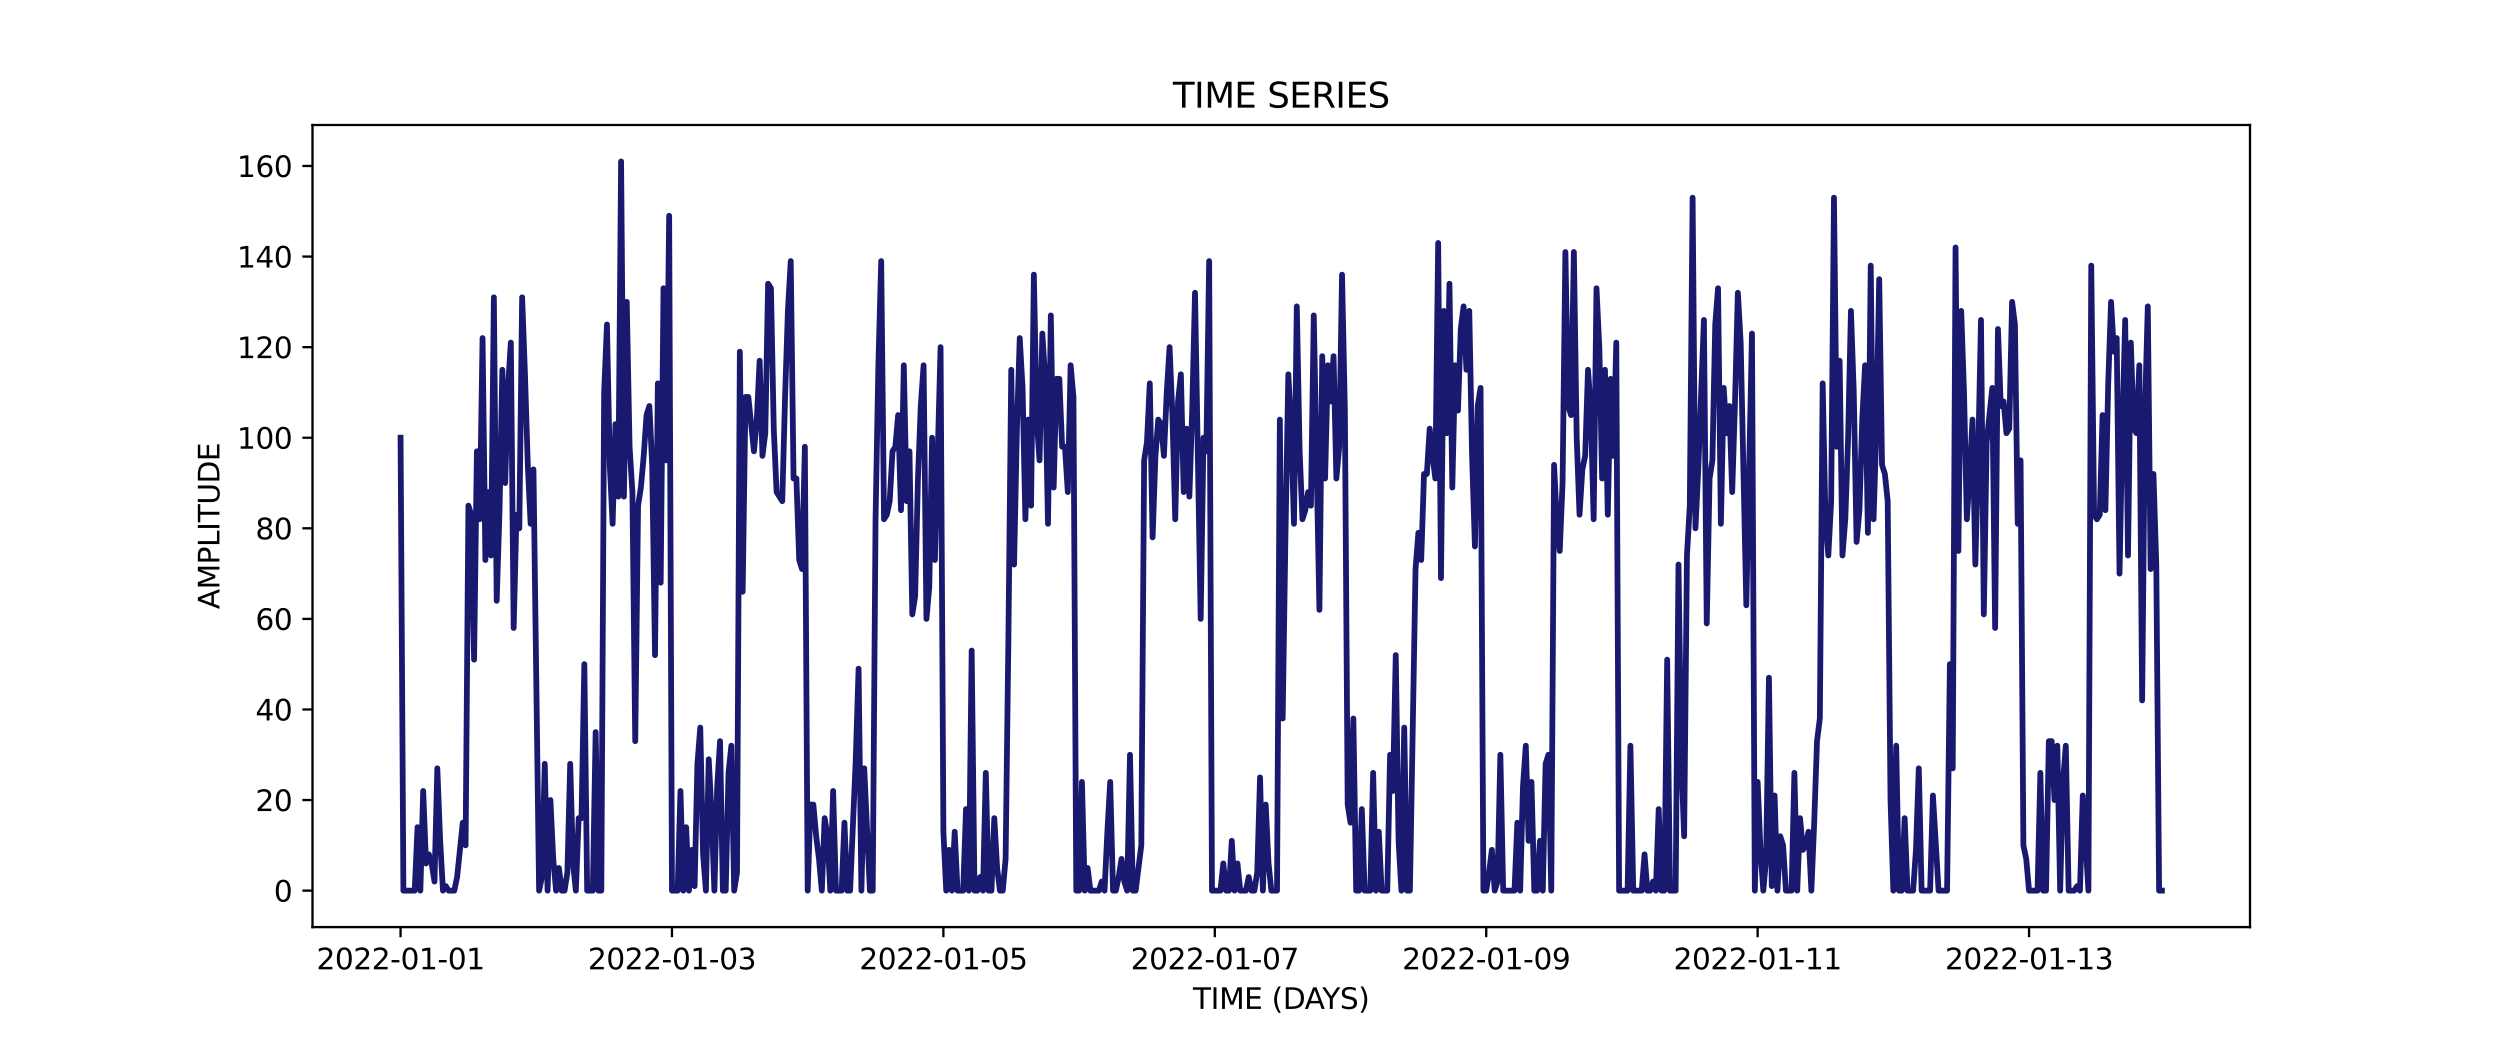 <?xml version="1.0" encoding="utf-8" standalone="no"?>
<!DOCTYPE svg PUBLIC "-//W3C//DTD SVG 1.1//EN"
  "http://www.w3.org/Graphics/SVG/1.1/DTD/svg11.dtd">
<svg xmlns:xlink="http://www.w3.org/1999/xlink" width="864pt" height="360pt" viewBox="0 0 864 360" xmlns="http://www.w3.org/2000/svg" version="1.1">
 <defs>
  <style type="text/css">*{stroke-linejoin: round; stroke-linecap: butt}</style>
 </defs>
 <g id="figure_1">
  <g id="patch_1">
   <path d="M 0 360 
L 864 360 
L 864 0 
L 0 0 
z
" style="fill: #ffffff"/>
  </g>
  <g id="axes_1">
   <g id="patch_2">
    <path d="M 108 320.4 
L 777.6 320.4 
L 777.6 43.2 
L 108 43.2 
z
" style="fill: #ffffff"/>
   </g>
   <g id="matplotlib.axis_1">
    <g id="xtick_1">
     <g id="line2d_1">
      <defs>
       <path id="m0b21bb2e84" d="M 0 0 
L 0 3.5 
" style="stroke: #000000; stroke-width: 0.8"/>
      </defs>
      <g>
       <use xlink:href="#m0b21bb2e84" x="138.436" y="320.4" style="stroke: #000000; stroke-width: 0.8"/>
      </g>
     </g>
     <g id="text_1">
      <!-- 2022-01-01 -->
      <g transform="translate(109.379 334.998) scale(0.1 -0.1)">
       <defs>
        <path id="DejaVuSans-32" d="M 1228 531 
L 3431 531 
L 3431 0 
L 469 0 
L 469 531 
Q 828 903 1448 1529 
Q 2069 2156 2228 2338 
Q 2531 2678 2651 2914 
Q 2772 3150 2772 3378 
Q 2772 3750 2511 3984 
Q 2250 4219 1831 4219 
Q 1534 4219 1204 4116 
Q 875 4013 500 3803 
L 500 4441 
Q 881 4594 1212 4672 
Q 1544 4750 1819 4750 
Q 2544 4750 2975 4387 
Q 3406 4025 3406 3419 
Q 3406 3131 3298 2873 
Q 3191 2616 2906 2266 
Q 2828 2175 2409 1742 
Q 1991 1309 1228 531 
z
" transform="scale(0.016)"/>
        <path id="DejaVuSans-30" d="M 2034 4250 
Q 1547 4250 1301 3770 
Q 1056 3291 1056 2328 
Q 1056 1369 1301 889 
Q 1547 409 2034 409 
Q 2525 409 2770 889 
Q 3016 1369 3016 2328 
Q 3016 3291 2770 3770 
Q 2525 4250 2034 4250 
z
M 2034 4750 
Q 2819 4750 3233 4129 
Q 3647 3509 3647 2328 
Q 3647 1150 3233 529 
Q 2819 -91 2034 -91 
Q 1250 -91 836 529 
Q 422 1150 422 2328 
Q 422 3509 836 4129 
Q 1250 4750 2034 4750 
z
" transform="scale(0.016)"/>
        <path id="DejaVuSans-2d" d="M 313 2009 
L 1997 2009 
L 1997 1497 
L 313 1497 
L 313 2009 
z
" transform="scale(0.016)"/>
        <path id="DejaVuSans-31" d="M 794 531 
L 1825 531 
L 1825 4091 
L 703 3866 
L 703 4441 
L 1819 4666 
L 2450 4666 
L 2450 531 
L 3481 531 
L 3481 0 
L 794 0 
L 794 531 
z
" transform="scale(0.016)"/>
       </defs>
       <use xlink:href="#DejaVuSans-32"/>
       <use xlink:href="#DejaVuSans-30" x="63.623"/>
       <use xlink:href="#DejaVuSans-32" x="127.246"/>
       <use xlink:href="#DejaVuSans-32" x="190.869"/>
       <use xlink:href="#DejaVuSans-2d" x="254.492"/>
       <use xlink:href="#DejaVuSans-30" x="290.576"/>
       <use xlink:href="#DejaVuSans-31" x="354.199"/>
       <use xlink:href="#DejaVuSans-2d" x="417.822"/>
       <use xlink:href="#DejaVuSans-30" x="453.906"/>
       <use xlink:href="#DejaVuSans-31" x="517.529"/>
      </g>
     </g>
    </g>
    <g id="xtick_2">
     <g id="line2d_2">
      <g>
       <use xlink:href="#m0b21bb2e84" x="232.237" y="320.4" style="stroke: #000000; stroke-width: 0.8"/>
      </g>
     </g>
     <g id="text_2">
      <!-- 2022-01-03 -->
      <g transform="translate(203.179 334.998) scale(0.1 -0.1)">
       <defs>
        <path id="DejaVuSans-33" d="M 2597 2516 
Q 3050 2419 3304 2112 
Q 3559 1806 3559 1356 
Q 3559 666 3084 287 
Q 2609 -91 1734 -91 
Q 1441 -91 1130 -33 
Q 819 25 488 141 
L 488 750 
Q 750 597 1062 519 
Q 1375 441 1716 441 
Q 2309 441 2620 675 
Q 2931 909 2931 1356 
Q 2931 1769 2642 2001 
Q 2353 2234 1838 2234 
L 1294 2234 
L 1294 2753 
L 1863 2753 
Q 2328 2753 2575 2939 
Q 2822 3125 2822 3475 
Q 2822 3834 2567 4026 
Q 2313 4219 1838 4219 
Q 1578 4219 1281 4162 
Q 984 4106 628 3988 
L 628 4550 
Q 988 4650 1302 4700 
Q 1616 4750 1894 4750 
Q 2613 4750 3031 4423 
Q 3450 4097 3450 3541 
Q 3450 3153 3228 2886 
Q 3006 2619 2597 2516 
z
" transform="scale(0.016)"/>
       </defs>
       <use xlink:href="#DejaVuSans-32"/>
       <use xlink:href="#DejaVuSans-30" x="63.623"/>
       <use xlink:href="#DejaVuSans-32" x="127.246"/>
       <use xlink:href="#DejaVuSans-32" x="190.869"/>
       <use xlink:href="#DejaVuSans-2d" x="254.492"/>
       <use xlink:href="#DejaVuSans-30" x="290.576"/>
       <use xlink:href="#DejaVuSans-31" x="354.199"/>
       <use xlink:href="#DejaVuSans-2d" x="417.822"/>
       <use xlink:href="#DejaVuSans-30" x="453.906"/>
       <use xlink:href="#DejaVuSans-33" x="517.529"/>
      </g>
     </g>
    </g>
    <g id="xtick_3">
     <g id="line2d_3">
      <g>
       <use xlink:href="#m0b21bb2e84" x="326.038" y="320.4" style="stroke: #000000; stroke-width: 0.8"/>
      </g>
     </g>
     <g id="text_3">
      <!-- 2022-01-05 -->
      <g transform="translate(296.98 334.998) scale(0.1 -0.1)">
       <defs>
        <path id="DejaVuSans-35" d="M 691 4666 
L 3169 4666 
L 3169 4134 
L 1269 4134 
L 1269 2991 
Q 1406 3038 1543 3061 
Q 1681 3084 1819 3084 
Q 2600 3084 3056 2656 
Q 3513 2228 3513 1497 
Q 3513 744 3044 326 
Q 2575 -91 1722 -91 
Q 1428 -91 1123 -41 
Q 819 9 494 109 
L 494 744 
Q 775 591 1075 516 
Q 1375 441 1709 441 
Q 2250 441 2565 725 
Q 2881 1009 2881 1497 
Q 2881 1984 2565 2268 
Q 2250 2553 1709 2553 
Q 1456 2553 1204 2497 
Q 953 2441 691 2322 
L 691 4666 
z
" transform="scale(0.016)"/>
       </defs>
       <use xlink:href="#DejaVuSans-32"/>
       <use xlink:href="#DejaVuSans-30" x="63.623"/>
       <use xlink:href="#DejaVuSans-32" x="127.246"/>
       <use xlink:href="#DejaVuSans-32" x="190.869"/>
       <use xlink:href="#DejaVuSans-2d" x="254.492"/>
       <use xlink:href="#DejaVuSans-30" x="290.576"/>
       <use xlink:href="#DejaVuSans-31" x="354.199"/>
       <use xlink:href="#DejaVuSans-2d" x="417.822"/>
       <use xlink:href="#DejaVuSans-30" x="453.906"/>
       <use xlink:href="#DejaVuSans-35" x="517.529"/>
      </g>
     </g>
    </g>
    <g id="xtick_4">
     <g id="line2d_4">
      <g>
       <use xlink:href="#m0b21bb2e84" x="419.838" y="320.4" style="stroke: #000000; stroke-width: 0.8"/>
      </g>
     </g>
     <g id="text_4">
      <!-- 2022-01-07 -->
      <g transform="translate(390.781 334.998) scale(0.1 -0.1)">
       <defs>
        <path id="DejaVuSans-37" d="M 525 4666 
L 3525 4666 
L 3525 4397 
L 1831 0 
L 1172 0 
L 2766 4134 
L 525 4134 
L 525 4666 
z
" transform="scale(0.016)"/>
       </defs>
       <use xlink:href="#DejaVuSans-32"/>
       <use xlink:href="#DejaVuSans-30" x="63.623"/>
       <use xlink:href="#DejaVuSans-32" x="127.246"/>
       <use xlink:href="#DejaVuSans-32" x="190.869"/>
       <use xlink:href="#DejaVuSans-2d" x="254.492"/>
       <use xlink:href="#DejaVuSans-30" x="290.576"/>
       <use xlink:href="#DejaVuSans-31" x="354.199"/>
       <use xlink:href="#DejaVuSans-2d" x="417.822"/>
       <use xlink:href="#DejaVuSans-30" x="453.906"/>
       <use xlink:href="#DejaVuSans-37" x="517.529"/>
      </g>
     </g>
    </g>
    <g id="xtick_5">
     <g id="line2d_5">
      <g>
       <use xlink:href="#m0b21bb2e84" x="513.639" y="320.4" style="stroke: #000000; stroke-width: 0.8"/>
      </g>
     </g>
     <g id="text_5">
      <!-- 2022-01-09 -->
      <g transform="translate(484.581 334.998) scale(0.1 -0.1)">
       <defs>
        <path id="DejaVuSans-39" d="M 703 97 
L 703 672 
Q 941 559 1184 500 
Q 1428 441 1663 441 
Q 2288 441 2617 861 
Q 2947 1281 2994 2138 
Q 2813 1869 2534 1725 
Q 2256 1581 1919 1581 
Q 1219 1581 811 2004 
Q 403 2428 403 3163 
Q 403 3881 828 4315 
Q 1253 4750 1959 4750 
Q 2769 4750 3195 4129 
Q 3622 3509 3622 2328 
Q 3622 1225 3098 567 
Q 2575 -91 1691 -91 
Q 1453 -91 1209 -44 
Q 966 3 703 97 
z
M 1959 2075 
Q 2384 2075 2632 2365 
Q 2881 2656 2881 3163 
Q 2881 3666 2632 3958 
Q 2384 4250 1959 4250 
Q 1534 4250 1286 3958 
Q 1038 3666 1038 3163 
Q 1038 2656 1286 2365 
Q 1534 2075 1959 2075 
z
" transform="scale(0.016)"/>
       </defs>
       <use xlink:href="#DejaVuSans-32"/>
       <use xlink:href="#DejaVuSans-30" x="63.623"/>
       <use xlink:href="#DejaVuSans-32" x="127.246"/>
       <use xlink:href="#DejaVuSans-32" x="190.869"/>
       <use xlink:href="#DejaVuSans-2d" x="254.492"/>
       <use xlink:href="#DejaVuSans-30" x="290.576"/>
       <use xlink:href="#DejaVuSans-31" x="354.199"/>
       <use xlink:href="#DejaVuSans-2d" x="417.822"/>
       <use xlink:href="#DejaVuSans-30" x="453.906"/>
       <use xlink:href="#DejaVuSans-39" x="517.529"/>
      </g>
     </g>
    </g>
    <g id="xtick_6">
     <g id="line2d_6">
      <g>
       <use xlink:href="#m0b21bb2e84" x="607.44" y="320.4" style="stroke: #000000; stroke-width: 0.8"/>
      </g>
     </g>
     <g id="text_6">
      <!-- 2022-01-11 -->
      <g transform="translate(578.382 334.998) scale(0.1 -0.1)">
       <use xlink:href="#DejaVuSans-32"/>
       <use xlink:href="#DejaVuSans-30" x="63.623"/>
       <use xlink:href="#DejaVuSans-32" x="127.246"/>
       <use xlink:href="#DejaVuSans-32" x="190.869"/>
       <use xlink:href="#DejaVuSans-2d" x="254.492"/>
       <use xlink:href="#DejaVuSans-30" x="290.576"/>
       <use xlink:href="#DejaVuSans-31" x="354.199"/>
       <use xlink:href="#DejaVuSans-2d" x="417.822"/>
       <use xlink:href="#DejaVuSans-31" x="453.906"/>
       <use xlink:href="#DejaVuSans-31" x="517.529"/>
      </g>
     </g>
    </g>
    <g id="xtick_7">
     <g id="line2d_7">
      <g>
       <use xlink:href="#m0b21bb2e84" x="701.24" y="320.4" style="stroke: #000000; stroke-width: 0.8"/>
      </g>
     </g>
     <g id="text_7">
      <!-- 2022-01-13 -->
      <g transform="translate(672.183 334.998) scale(0.1 -0.1)">
       <use xlink:href="#DejaVuSans-32"/>
       <use xlink:href="#DejaVuSans-30" x="63.623"/>
       <use xlink:href="#DejaVuSans-32" x="127.246"/>
       <use xlink:href="#DejaVuSans-32" x="190.869"/>
       <use xlink:href="#DejaVuSans-2d" x="254.492"/>
       <use xlink:href="#DejaVuSans-30" x="290.576"/>
       <use xlink:href="#DejaVuSans-31" x="354.199"/>
       <use xlink:href="#DejaVuSans-2d" x="417.822"/>
       <use xlink:href="#DejaVuSans-31" x="453.906"/>
       <use xlink:href="#DejaVuSans-33" x="517.529"/>
      </g>
     </g>
    </g>
    <g id="text_8">
     <!-- TIME (DAYS) -->
     <g transform="translate(412.284 348.677) scale(0.1 -0.1)">
      <defs>
       <path id="DejaVuSans-54" d="M -19 4666 
L 3928 4666 
L 3928 4134 
L 2272 4134 
L 2272 0 
L 1638 0 
L 1638 4134 
L -19 4134 
L -19 4666 
z
" transform="scale(0.016)"/>
       <path id="DejaVuSans-49" d="M 628 4666 
L 1259 4666 
L 1259 0 
L 628 0 
L 628 4666 
z
" transform="scale(0.016)"/>
       <path id="DejaVuSans-4d" d="M 628 4666 
L 1569 4666 
L 2759 1491 
L 3956 4666 
L 4897 4666 
L 4897 0 
L 4281 0 
L 4281 4097 
L 3078 897 
L 2444 897 
L 1241 4097 
L 1241 0 
L 628 0 
L 628 4666 
z
" transform="scale(0.016)"/>
       <path id="DejaVuSans-45" d="M 628 4666 
L 3578 4666 
L 3578 4134 
L 1259 4134 
L 1259 2753 
L 3481 2753 
L 3481 2222 
L 1259 2222 
L 1259 531 
L 3634 531 
L 3634 0 
L 628 0 
L 628 4666 
z
" transform="scale(0.016)"/>
       <path id="DejaVuSans-20" transform="scale(0.016)"/>
       <path id="DejaVuSans-28" d="M 1984 4856 
Q 1566 4138 1362 3434 
Q 1159 2731 1159 2009 
Q 1159 1288 1364 580 
Q 1569 -128 1984 -844 
L 1484 -844 
Q 1016 -109 783 600 
Q 550 1309 550 2009 
Q 550 2706 781 3412 
Q 1013 4119 1484 4856 
L 1984 4856 
z
" transform="scale(0.016)"/>
       <path id="DejaVuSans-44" d="M 1259 4147 
L 1259 519 
L 2022 519 
Q 2988 519 3436 956 
Q 3884 1394 3884 2338 
Q 3884 3275 3436 3711 
Q 2988 4147 2022 4147 
L 1259 4147 
z
M 628 4666 
L 1925 4666 
Q 3281 4666 3915 4102 
Q 4550 3538 4550 2338 
Q 4550 1131 3912 565 
Q 3275 0 1925 0 
L 628 0 
L 628 4666 
z
" transform="scale(0.016)"/>
       <path id="DejaVuSans-41" d="M 2188 4044 
L 1331 1722 
L 3047 1722 
L 2188 4044 
z
M 1831 4666 
L 2547 4666 
L 4325 0 
L 3669 0 
L 3244 1197 
L 1141 1197 
L 716 0 
L 50 0 
L 1831 4666 
z
" transform="scale(0.016)"/>
       <path id="DejaVuSans-59" d="M -13 4666 
L 666 4666 
L 1959 2747 
L 3244 4666 
L 3922 4666 
L 2272 2222 
L 2272 0 
L 1638 0 
L 1638 2222 
L -13 4666 
z
" transform="scale(0.016)"/>
       <path id="DejaVuSans-53" d="M 3425 4513 
L 3425 3897 
Q 3066 4069 2747 4153 
Q 2428 4238 2131 4238 
Q 1616 4238 1336 4038 
Q 1056 3838 1056 3469 
Q 1056 3159 1242 3001 
Q 1428 2844 1947 2747 
L 2328 2669 
Q 3034 2534 3370 2195 
Q 3706 1856 3706 1288 
Q 3706 609 3251 259 
Q 2797 -91 1919 -91 
Q 1588 -91 1214 -16 
Q 841 59 441 206 
L 441 856 
Q 825 641 1194 531 
Q 1563 422 1919 422 
Q 2459 422 2753 634 
Q 3047 847 3047 1241 
Q 3047 1584 2836 1778 
Q 2625 1972 2144 2069 
L 1759 2144 
Q 1053 2284 737 2584 
Q 422 2884 422 3419 
Q 422 4038 858 4394 
Q 1294 4750 2059 4750 
Q 2388 4750 2728 4690 
Q 3069 4631 3425 4513 
z
" transform="scale(0.016)"/>
       <path id="DejaVuSans-29" d="M 513 4856 
L 1013 4856 
Q 1481 4119 1714 3412 
Q 1947 2706 1947 2009 
Q 1947 1309 1714 600 
Q 1481 -109 1013 -844 
L 513 -844 
Q 928 -128 1133 580 
Q 1338 1288 1338 2009 
Q 1338 2731 1133 3434 
Q 928 4138 513 4856 
z
" transform="scale(0.016)"/>
      </defs>
      <use xlink:href="#DejaVuSans-54"/>
      <use xlink:href="#DejaVuSans-49" x="61.084"/>
      <use xlink:href="#DejaVuSans-4d" x="90.576"/>
      <use xlink:href="#DejaVuSans-45" x="176.855"/>
      <use xlink:href="#DejaVuSans-20" x="240.039"/>
      <use xlink:href="#DejaVuSans-28" x="271.826"/>
      <use xlink:href="#DejaVuSans-44" x="310.84"/>
      <use xlink:href="#DejaVuSans-41" x="386.092"/>
      <use xlink:href="#DejaVuSans-59" x="446.75"/>
      <use xlink:href="#DejaVuSans-53" x="507.834"/>
      <use xlink:href="#DejaVuSans-29" x="571.311"/>
     </g>
    </g>
   </g>
   <g id="matplotlib.axis_2">
    <g id="ytick_1">
     <g id="line2d_8">
      <defs>
       <path id="mcda885c976" d="M 0 0 
L -3.5 0 
" style="stroke: #000000; stroke-width: 0.8"/>
      </defs>
      <g>
       <use xlink:href="#mcda885c976" x="108" y="307.8" style="stroke: #000000; stroke-width: 0.8"/>
      </g>
     </g>
     <g id="text_9">
      <!-- 0 -->
      <g transform="translate(94.638 311.599) scale(0.1 -0.1)">
       <use xlink:href="#DejaVuSans-30"/>
      </g>
     </g>
    </g>
    <g id="ytick_2">
     <g id="line2d_9">
      <g>
       <use xlink:href="#mcda885c976" x="108" y="276.496" style="stroke: #000000; stroke-width: 0.8"/>
      </g>
     </g>
     <g id="text_10">
      <!-- 20 -->
      <g transform="translate(88.275 280.295) scale(0.1 -0.1)">
       <use xlink:href="#DejaVuSans-32"/>
       <use xlink:href="#DejaVuSans-30" x="63.623"/>
      </g>
     </g>
    </g>
    <g id="ytick_3">
     <g id="line2d_10">
      <g>
       <use xlink:href="#mcda885c976" x="108" y="245.191" style="stroke: #000000; stroke-width: 0.8"/>
      </g>
     </g>
     <g id="text_11">
      <!-- 40 -->
      <g transform="translate(88.275 248.991) scale(0.1 -0.1)">
       <defs>
        <path id="DejaVuSans-34" d="M 2419 4116 
L 825 1625 
L 2419 1625 
L 2419 4116 
z
M 2253 4666 
L 3047 4666 
L 3047 1625 
L 3713 1625 
L 3713 1100 
L 3047 1100 
L 3047 0 
L 2419 0 
L 2419 1100 
L 313 1100 
L 313 1709 
L 2253 4666 
z
" transform="scale(0.016)"/>
       </defs>
       <use xlink:href="#DejaVuSans-34"/>
       <use xlink:href="#DejaVuSans-30" x="63.623"/>
      </g>
     </g>
    </g>
    <g id="ytick_4">
     <g id="line2d_11">
      <g>
       <use xlink:href="#mcda885c976" x="108" y="213.887" style="stroke: #000000; stroke-width: 0.8"/>
      </g>
     </g>
     <g id="text_12">
      <!-- 60 -->
      <g transform="translate(88.275 217.686) scale(0.1 -0.1)">
       <defs>
        <path id="DejaVuSans-36" d="M 2113 2584 
Q 1688 2584 1439 2293 
Q 1191 2003 1191 1497 
Q 1191 994 1439 701 
Q 1688 409 2113 409 
Q 2538 409 2786 701 
Q 3034 994 3034 1497 
Q 3034 2003 2786 2293 
Q 2538 2584 2113 2584 
z
M 3366 4563 
L 3366 3988 
Q 3128 4100 2886 4159 
Q 2644 4219 2406 4219 
Q 1781 4219 1451 3797 
Q 1122 3375 1075 2522 
Q 1259 2794 1537 2939 
Q 1816 3084 2150 3084 
Q 2853 3084 3261 2657 
Q 3669 2231 3669 1497 
Q 3669 778 3244 343 
Q 2819 -91 2113 -91 
Q 1303 -91 875 529 
Q 447 1150 447 2328 
Q 447 3434 972 4092 
Q 1497 4750 2381 4750 
Q 2619 4750 2861 4703 
Q 3103 4656 3366 4563 
z
" transform="scale(0.016)"/>
       </defs>
       <use xlink:href="#DejaVuSans-36"/>
       <use xlink:href="#DejaVuSans-30" x="63.623"/>
      </g>
     </g>
    </g>
    <g id="ytick_5">
     <g id="line2d_12">
      <g>
       <use xlink:href="#mcda885c976" x="108" y="182.583" style="stroke: #000000; stroke-width: 0.8"/>
      </g>
     </g>
     <g id="text_13">
      <!-- 80 -->
      <g transform="translate(88.275 186.382) scale(0.1 -0.1)">
       <defs>
        <path id="DejaVuSans-38" d="M 2034 2216 
Q 1584 2216 1326 1975 
Q 1069 1734 1069 1313 
Q 1069 891 1326 650 
Q 1584 409 2034 409 
Q 2484 409 2743 651 
Q 3003 894 3003 1313 
Q 3003 1734 2745 1975 
Q 2488 2216 2034 2216 
z
M 1403 2484 
Q 997 2584 770 2862 
Q 544 3141 544 3541 
Q 544 4100 942 4425 
Q 1341 4750 2034 4750 
Q 2731 4750 3128 4425 
Q 3525 4100 3525 3541 
Q 3525 3141 3298 2862 
Q 3072 2584 2669 2484 
Q 3125 2378 3379 2068 
Q 3634 1759 3634 1313 
Q 3634 634 3220 271 
Q 2806 -91 2034 -91 
Q 1263 -91 848 271 
Q 434 634 434 1313 
Q 434 1759 690 2068 
Q 947 2378 1403 2484 
z
M 1172 3481 
Q 1172 3119 1398 2916 
Q 1625 2713 2034 2713 
Q 2441 2713 2670 2916 
Q 2900 3119 2900 3481 
Q 2900 3844 2670 4047 
Q 2441 4250 2034 4250 
Q 1625 4250 1398 4047 
Q 1172 3844 1172 3481 
z
" transform="scale(0.016)"/>
       </defs>
       <use xlink:href="#DejaVuSans-38"/>
       <use xlink:href="#DejaVuSans-30" x="63.623"/>
      </g>
     </g>
    </g>
    <g id="ytick_6">
     <g id="line2d_13">
      <g>
       <use xlink:href="#mcda885c976" x="108" y="151.278" style="stroke: #000000; stroke-width: 0.8"/>
      </g>
     </g>
     <g id="text_14">
      <!-- 100 -->
      <g transform="translate(81.912 155.077) scale(0.1 -0.1)">
       <use xlink:href="#DejaVuSans-31"/>
       <use xlink:href="#DejaVuSans-30" x="63.623"/>
       <use xlink:href="#DejaVuSans-30" x="127.246"/>
      </g>
     </g>
    </g>
    <g id="ytick_7">
     <g id="line2d_14">
      <g>
       <use xlink:href="#mcda885c976" x="108" y="119.974" style="stroke: #000000; stroke-width: 0.8"/>
      </g>
     </g>
     <g id="text_15">
      <!-- 120 -->
      <g transform="translate(81.912 123.773) scale(0.1 -0.1)">
       <use xlink:href="#DejaVuSans-31"/>
       <use xlink:href="#DejaVuSans-32" x="63.623"/>
       <use xlink:href="#DejaVuSans-30" x="127.246"/>
      </g>
     </g>
    </g>
    <g id="ytick_8">
     <g id="line2d_15">
      <g>
       <use xlink:href="#mcda885c976" x="108" y="88.67" style="stroke: #000000; stroke-width: 0.8"/>
      </g>
     </g>
     <g id="text_16">
      <!-- 140 -->
      <g transform="translate(81.912 92.469) scale(0.1 -0.1)">
       <use xlink:href="#DejaVuSans-31"/>
       <use xlink:href="#DejaVuSans-34" x="63.623"/>
       <use xlink:href="#DejaVuSans-30" x="127.246"/>
      </g>
     </g>
    </g>
    <g id="ytick_9">
     <g id="line2d_16">
      <g>
       <use xlink:href="#mcda885c976" x="108" y="57.365" style="stroke: #000000; stroke-width: 0.8"/>
      </g>
     </g>
     <g id="text_17">
      <!-- 160 -->
      <g transform="translate(81.912 61.164) scale(0.1 -0.1)">
       <use xlink:href="#DejaVuSans-31"/>
       <use xlink:href="#DejaVuSans-36" x="63.623"/>
       <use xlink:href="#DejaVuSans-30" x="127.246"/>
      </g>
     </g>
    </g>
    <g id="text_18">
     <!-- AMPLITUDE -->
     <g transform="translate(75.833 210.533) rotate(-90) scale(0.1 -0.1)">
      <defs>
       <path id="DejaVuSans-50" d="M 1259 4147 
L 1259 2394 
L 2053 2394 
Q 2494 2394 2734 2622 
Q 2975 2850 2975 3272 
Q 2975 3691 2734 3919 
Q 2494 4147 2053 4147 
L 1259 4147 
z
M 628 4666 
L 2053 4666 
Q 2838 4666 3239 4311 
Q 3641 3956 3641 3272 
Q 3641 2581 3239 2228 
Q 2838 1875 2053 1875 
L 1259 1875 
L 1259 0 
L 628 0 
L 628 4666 
z
" transform="scale(0.016)"/>
       <path id="DejaVuSans-4c" d="M 628 4666 
L 1259 4666 
L 1259 531 
L 3531 531 
L 3531 0 
L 628 0 
L 628 4666 
z
" transform="scale(0.016)"/>
       <path id="DejaVuSans-55" d="M 556 4666 
L 1191 4666 
L 1191 1831 
Q 1191 1081 1462 751 
Q 1734 422 2344 422 
Q 2950 422 3222 751 
Q 3494 1081 3494 1831 
L 3494 4666 
L 4128 4666 
L 4128 1753 
Q 4128 841 3676 375 
Q 3225 -91 2344 -91 
Q 1459 -91 1007 375 
Q 556 841 556 1753 
L 556 4666 
z
" transform="scale(0.016)"/>
      </defs>
      <use xlink:href="#DejaVuSans-41"/>
      <use xlink:href="#DejaVuSans-4d" x="68.408"/>
      <use xlink:href="#DejaVuSans-50" x="154.688"/>
      <use xlink:href="#DejaVuSans-4c" x="214.99"/>
      <use xlink:href="#DejaVuSans-49" x="270.703"/>
      <use xlink:href="#DejaVuSans-54" x="300.195"/>
      <use xlink:href="#DejaVuSans-55" x="361.279"/>
      <use xlink:href="#DejaVuSans-44" x="434.473"/>
      <use xlink:href="#DejaVuSans-45" x="511.475"/>
     </g>
    </g>
   </g>
   <g id="line2d_17">
    <path d="M 138.436 151.278 
L 139.413 307.8 
L 143.322 307.8 
L 144.299 285.887 
L 145.276 307.8 
L 146.253 273.365 
L 147.23 298.409 
L 148.207 295.278 
L 149.184 298.409 
L 150.161 304.67 
L 151.139 265.539 
L 152.116 290.583 
L 153.093 307.8 
L 154.07 306.235 
L 155.047 307.8 
L 157.001 307.8 
L 157.978 303.104 
L 159.932 284.322 
L 160.909 292.148 
L 161.887 174.757 
L 162.864 177.887 
L 163.841 227.974 
L 164.818 155.974 
L 165.795 179.452 
L 166.772 116.843 
L 167.749 193.539 
L 168.726 170.061 
L 169.703 191.974 
L 170.68 102.757 
L 171.657 207.626 
L 172.635 176.322 
L 173.612 127.8 
L 174.589 166.93 
L 175.566 134.061 
L 176.543 118.409 
L 177.52 217.017 
L 178.497 177.887 
L 179.474 182.583 
L 180.451 102.757 
L 181.428 129.365 
L 182.405 160.67 
L 183.383 181.017 
L 184.36 162.235 
L 186.314 307.8 
L 187.291 303.104 
L 188.268 263.974 
L 189.245 307.8 
L 190.222 276.496 
L 191.199 296.843 
L 192.176 307.8 
L 193.153 299.974 
L 194.131 307.8 
L 195.108 307.8 
L 196.085 301.539 
L 197.062 263.974 
L 198.039 298.409 
L 199.016 307.8 
L 199.993 282.757 
L 200.97 282.757 
L 201.947 229.539 
L 202.924 307.8 
L 204.879 307.8 
L 205.856 253.017 
L 206.833 307.8 
L 207.81 307.8 
L 208.787 135.626 
L 209.764 112.148 
L 210.741 160.67 
L 211.718 181.017 
L 212.695 146.583 
L 213.672 171.626 
L 214.649 55.8 
L 215.626 171.626 
L 216.604 104.322 
L 217.581 154.409 
L 218.558 170.061 
L 219.535 256.148 
L 220.512 174.757 
L 221.489 168.496 
L 222.466 157.539 
L 223.443 143.452 
L 224.42 140.322 
L 225.397 160.67 
L 226.374 226.409 
L 227.352 132.496 
L 228.329 201.365 
L 229.306 99.626 
L 230.283 159.104 
L 231.26 74.583 
L 232.237 307.8 
L 234.191 307.8 
L 235.168 273.365 
L 236.145 307.8 
L 237.122 285.887 
L 238.1 307.8 
L 239.077 293.713 
L 240.054 306.235 
L 241.031 263.974 
L 242.008 251.452 
L 242.985 295.278 
L 243.962 307.8 
L 244.939 262.409 
L 245.916 281.191 
L 246.893 307.8 
L 247.87 271.8 
L 248.848 256.148 
L 249.825 307.8 
L 250.802 307.8 
L 251.779 267.104 
L 252.756 257.713 
L 253.733 307.8 
L 254.71 301.539 
L 255.687 121.539 
L 256.664 204.496 
L 257.641 137.191 
L 258.618 137.191 
L 260.573 155.974 
L 261.55 145.017 
L 262.527 124.67 
L 263.504 157.539 
L 264.481 149.713 
L 265.458 98.061 
L 266.435 99.626 
L 267.412 148.148 
L 268.389 170.061 
L 270.344 173.191 
L 271.321 137.191 
L 272.298 107.452 
L 273.275 90.235 
L 274.252 165.365 
L 275.229 165.365 
L 276.206 193.539 
L 277.183 196.67 
L 278.16 154.409 
L 279.137 307.8 
L 280.114 278.061 
L 281.092 278.061 
L 282.069 289.017 
L 283.046 296.843 
L 284.023 307.8 
L 285 282.757 
L 285.977 289.017 
L 286.954 307.8 
L 287.931 273.365 
L 288.908 307.8 
L 290.862 307.8 
L 291.84 284.322 
L 292.817 307.8 
L 293.794 307.8 
L 295.748 262.409 
L 296.725 231.104 
L 297.702 307.8 
L 298.679 265.539 
L 300.633 307.8 
L 301.61 307.8 
L 302.588 179.452 
L 303.565 126.235 
L 304.542 90.235 
L 305.519 179.452 
L 306.496 177.887 
L 307.473 173.191 
L 308.45 155.974 
L 309.427 154.409 
L 310.404 143.452 
L 311.381 176.322 
L 312.358 126.235 
L 313.336 173.191 
L 314.313 155.974 
L 315.29 212.322 
L 316.267 206.061 
L 317.244 165.365 
L 318.221 140.322 
L 319.198 126.235 
L 320.175 213.887 
L 321.152 202.93 
L 322.129 151.278 
L 323.106 193.539 
L 325.061 119.974 
L 326.038 287.452 
L 327.015 307.8 
L 327.992 293.713 
L 328.969 307.8 
L 329.946 287.452 
L 330.923 307.8 
L 332.877 307.8 
L 333.854 279.626 
L 334.832 307.8 
L 335.809 224.843 
L 336.786 307.8 
L 337.763 307.8 
L 338.74 303.104 
L 339.717 307.8 
L 340.694 267.104 
L 341.671 307.8 
L 342.648 307.8 
L 343.625 282.757 
L 344.602 299.974 
L 345.58 307.8 
L 346.557 307.8 
L 347.534 296.843 
L 348.511 220.148 
L 349.488 127.8 
L 350.465 195.104 
L 351.442 148.148 
L 352.419 116.843 
L 353.396 134.061 
L 354.373 179.452 
L 355.35 145.017 
L 356.328 174.757 
L 357.305 94.93 
L 358.282 145.017 
L 359.259 159.104 
L 360.236 115.278 
L 361.213 130.93 
L 362.19 181.017 
L 363.167 109.017 
L 364.144 168.496 
L 365.121 130.93 
L 366.098 130.93 
L 367.075 154.409 
L 368.053 154.409 
L 369.03 170.061 
L 370.007 126.235 
L 370.984 137.191 
L 371.961 307.8 
L 372.938 307.8 
L 373.915 270.235 
L 374.892 307.8 
L 375.869 299.974 
L 376.846 307.8 
L 379.778 307.8 
L 380.755 304.67 
L 381.732 307.8 
L 382.709 287.452 
L 383.686 270.235 
L 384.663 307.8 
L 385.64 307.8 
L 386.617 303.104 
L 387.594 296.843 
L 388.571 304.67 
L 389.549 307.8 
L 390.526 260.843 
L 391.503 307.8 
L 392.48 307.8 
L 394.434 292.148 
L 395.411 159.104 
L 396.388 152.843 
L 397.365 132.496 
L 398.342 185.713 
L 399.319 157.539 
L 400.297 145.017 
L 401.274 146.583 
L 402.251 157.539 
L 403.228 135.626 
L 404.205 119.974 
L 405.182 143.452 
L 406.159 179.452 
L 407.136 138.757 
L 408.113 129.365 
L 409.09 170.061 
L 410.067 148.148 
L 411.045 171.626 
L 412.022 141.887 
L 412.999 101.191 
L 414.953 213.887 
L 415.93 151.278 
L 416.907 155.974 
L 417.884 90.235 
L 418.861 307.8 
L 421.793 307.8 
L 422.77 298.409 
L 423.747 307.8 
L 424.724 307.8 
L 425.701 290.583 
L 426.678 307.8 
L 427.655 298.409 
L 428.632 307.8 
L 430.586 307.8 
L 431.563 303.104 
L 432.541 307.8 
L 433.518 307.8 
L 434.495 301.539 
L 435.472 268.67 
L 436.449 307.8 
L 437.426 278.061 
L 438.403 298.409 
L 439.38 307.8 
L 441.334 307.8 
L 442.311 145.017 
L 443.289 248.322 
L 444.266 184.148 
L 445.243 129.365 
L 446.22 148.148 
L 447.197 181.017 
L 448.174 105.887 
L 449.151 155.974 
L 450.128 179.452 
L 451.105 176.322 
L 452.082 170.061 
L 453.059 174.757 
L 454.037 109.017 
L 455.991 210.757 
L 456.968 123.104 
L 457.945 165.365 
L 458.922 126.235 
L 459.899 138.757 
L 460.876 123.104 
L 461.853 165.365 
L 462.83 154.409 
L 463.807 94.93 
L 464.785 141.887 
L 465.762 278.061 
L 466.739 284.322 
L 467.716 248.322 
L 468.693 307.8 
L 469.67 307.8 
L 470.647 279.626 
L 471.624 307.8 
L 473.578 307.8 
L 474.555 267.104 
L 475.533 307.8 
L 476.51 287.452 
L 477.487 307.8 
L 479.441 307.8 
L 480.418 260.843 
L 481.395 273.365 
L 482.372 226.409 
L 483.349 290.583 
L 484.326 307.8 
L 485.303 251.452 
L 486.281 307.8 
L 487.258 307.8 
L 489.212 196.67 
L 490.189 184.148 
L 491.166 193.539 
L 492.143 163.8 
L 493.12 163.8 
L 494.097 148.148 
L 495.074 157.539 
L 496.051 165.365 
L 497.029 83.974 
L 498.006 199.8 
L 498.983 107.452 
L 499.96 149.713 
L 500.937 98.061 
L 501.914 168.496 
L 502.891 126.235 
L 503.868 141.887 
L 504.845 113.713 
L 505.822 105.887 
L 506.799 127.8 
L 507.777 107.452 
L 508.754 157.539 
L 509.731 188.843 
L 510.708 140.322 
L 511.685 134.061 
L 512.662 307.8 
L 513.639 307.8 
L 514.616 301.539 
L 515.593 293.713 
L 516.57 307.8 
L 517.547 304.67 
L 518.524 260.843 
L 519.502 307.8 
L 523.41 307.8 
L 524.387 284.322 
L 525.364 307.8 
L 526.341 271.8 
L 527.318 257.713 
L 528.295 290.583 
L 529.272 270.235 
L 530.25 307.8 
L 531.227 307.8 
L 532.204 290.583 
L 533.181 307.8 
L 534.158 263.974 
L 535.135 260.843 
L 536.112 307.8 
L 537.089 160.67 
L 538.066 181.017 
L 539.043 190.409 
L 540.02 166.93 
L 540.998 87.104 
L 541.975 140.322 
L 542.952 143.452 
L 543.929 87.104 
L 544.906 151.278 
L 545.883 177.887 
L 546.86 162.235 
L 547.837 157.539 
L 548.814 127.8 
L 549.791 141.887 
L 550.768 179.452 
L 551.746 99.626 
L 552.723 119.974 
L 553.7 165.365 
L 554.677 127.8 
L 555.654 177.887 
L 556.631 130.93 
L 557.608 157.539 
L 558.585 118.409 
L 559.562 307.8 
L 562.494 307.8 
L 563.471 257.713 
L 564.448 307.8 
L 567.379 307.8 
L 568.356 295.278 
L 569.333 307.8 
L 570.31 307.8 
L 571.287 304.67 
L 572.264 307.8 
L 573.242 279.626 
L 574.219 307.8 
L 575.196 307.8 
L 576.173 227.974 
L 577.15 307.8 
L 579.104 307.8 
L 580.081 195.104 
L 581.058 262.409 
L 582.035 289.017 
L 583.012 191.974 
L 583.99 174.757 
L 584.967 68.322 
L 585.944 182.583 
L 586.921 162.235 
L 588.875 110.583 
L 589.852 215.452 
L 590.829 165.365 
L 591.806 159.104 
L 592.783 112.148 
L 593.76 99.626 
L 594.738 181.017 
L 595.715 134.061 
L 596.692 149.713 
L 597.669 140.322 
L 598.646 170.061 
L 599.623 138.757 
L 600.6 101.191 
L 601.577 118.409 
L 603.531 209.191 
L 605.486 115.278 
L 606.463 307.8 
L 607.44 270.235 
L 608.417 293.713 
L 609.394 307.8 
L 610.371 296.843 
L 611.348 234.235 
L 612.325 306.235 
L 613.302 274.93 
L 614.279 307.8 
L 615.256 289.017 
L 616.234 292.148 
L 617.211 307.8 
L 619.165 307.8 
L 620.142 267.104 
L 621.119 307.8 
L 622.096 282.757 
L 623.073 293.713 
L 624.05 292.148 
L 625.027 287.452 
L 626.004 307.8 
L 626.982 284.322 
L 627.959 256.148 
L 628.936 248.322 
L 629.913 132.496 
L 630.89 179.452 
L 631.867 191.974 
L 632.844 173.191 
L 633.821 68.322 
L 634.798 154.409 
L 635.775 124.67 
L 636.752 191.974 
L 637.73 179.452 
L 638.707 151.278 
L 639.684 107.452 
L 640.661 135.626 
L 641.638 187.278 
L 642.615 176.322 
L 643.592 145.017 
L 644.569 126.235 
L 645.546 184.148 
L 646.523 91.8 
L 647.5 179.452 
L 648.478 148.148 
L 649.455 96.496 
L 650.432 160.67 
L 651.409 163.8 
L 652.386 173.191 
L 653.363 276.496 
L 654.34 307.8 
L 655.317 257.713 
L 656.294 307.8 
L 657.271 307.8 
L 658.248 282.757 
L 659.226 307.8 
L 661.18 307.8 
L 662.157 293.713 
L 663.134 265.539 
L 664.111 307.8 
L 667.042 307.8 
L 668.019 274.93 
L 669.974 307.8 
L 672.905 307.8 
L 673.882 229.539 
L 674.859 265.539 
L 675.836 85.539 
L 676.813 190.409 
L 677.79 107.452 
L 678.767 135.626 
L 679.744 179.452 
L 680.721 163.8 
L 681.699 145.017 
L 682.676 195.104 
L 683.653 157.539 
L 684.63 110.583 
L 685.607 212.322 
L 686.584 152.843 
L 688.538 134.061 
L 689.515 217.017 
L 690.492 113.713 
L 691.469 140.322 
L 692.447 138.757 
L 693.424 149.713 
L 694.401 148.148 
L 695.378 104.322 
L 696.355 112.148 
L 697.332 181.017 
L 698.309 159.104 
L 699.286 292.148 
L 700.263 296.843 
L 701.24 307.8 
L 704.172 307.8 
L 705.149 267.104 
L 706.126 307.8 
L 707.103 307.8 
L 708.08 256.148 
L 709.057 256.148 
L 710.034 276.496 
L 711.011 257.713 
L 711.988 307.8 
L 712.965 270.235 
L 713.943 257.713 
L 714.92 307.8 
L 716.874 307.8 
L 717.851 306.235 
L 718.828 307.8 
L 719.805 274.93 
L 721.759 307.8 
L 722.736 91.8 
L 723.713 177.887 
L 724.691 179.452 
L 725.668 177.887 
L 726.645 143.452 
L 727.622 176.322 
L 728.599 132.496 
L 729.576 104.322 
L 730.553 121.539 
L 731.53 116.843 
L 732.507 198.235 
L 733.484 148.148 
L 734.461 110.583 
L 735.439 191.974 
L 736.416 118.409 
L 737.393 148.148 
L 738.37 149.713 
L 739.347 126.235 
L 740.324 242.061 
L 741.301 141.887 
L 742.278 105.887 
L 743.255 196.67 
L 744.232 163.8 
L 745.209 195.104 
L 746.187 307.8 
L 747.164 307.8 
L 747.164 307.8 
" clip-path="url(#p84c6c399dd)" style="fill: none; stroke: #191970; stroke-width: 2; stroke-linecap: square"/>
   </g>
   <g id="patch_3">
    <path d="M 108 320.4 
L 108 43.2 
" style="fill: none; stroke: #000000; stroke-width: 0.8; stroke-linejoin: miter; stroke-linecap: square"/>
   </g>
   <g id="patch_4">
    <path d="M 777.6 320.4 
L 777.6 43.2 
" style="fill: none; stroke: #000000; stroke-width: 0.8; stroke-linejoin: miter; stroke-linecap: square"/>
   </g>
   <g id="patch_5">
    <path d="M 108 320.4 
L 777.6 320.4 
" style="fill: none; stroke: #000000; stroke-width: 0.8; stroke-linejoin: miter; stroke-linecap: square"/>
   </g>
   <g id="patch_6">
    <path d="M 108 43.2 
L 777.6 43.2 
" style="fill: none; stroke: #000000; stroke-width: 0.8; stroke-linejoin: miter; stroke-linecap: square"/>
   </g>
   <g id="text_19">
    <!-- TIME SERIES -->
    <g transform="translate(405.351 37.2) scale(0.12 -0.12)">
     <defs>
      <path id="DejaVuSans-52" d="M 2841 2188 
Q 3044 2119 3236 1894 
Q 3428 1669 3622 1275 
L 4263 0 
L 3584 0 
L 2988 1197 
Q 2756 1666 2539 1819 
Q 2322 1972 1947 1972 
L 1259 1972 
L 1259 0 
L 628 0 
L 628 4666 
L 2053 4666 
Q 2853 4666 3247 4331 
Q 3641 3997 3641 3322 
Q 3641 2881 3436 2590 
Q 3231 2300 2841 2188 
z
M 1259 4147 
L 1259 2491 
L 2053 2491 
Q 2509 2491 2742 2702 
Q 2975 2913 2975 3322 
Q 2975 3731 2742 3939 
Q 2509 4147 2053 4147 
L 1259 4147 
z
" transform="scale(0.016)"/>
     </defs>
     <use xlink:href="#DejaVuSans-54"/>
     <use xlink:href="#DejaVuSans-49" x="61.084"/>
     <use xlink:href="#DejaVuSans-4d" x="90.576"/>
     <use xlink:href="#DejaVuSans-45" x="176.855"/>
     <use xlink:href="#DejaVuSans-20" x="240.039"/>
     <use xlink:href="#DejaVuSans-53" x="271.826"/>
     <use xlink:href="#DejaVuSans-45" x="335.303"/>
     <use xlink:href="#DejaVuSans-52" x="398.486"/>
     <use xlink:href="#DejaVuSans-49" x="467.969"/>
     <use xlink:href="#DejaVuSans-45" x="497.461"/>
     <use xlink:href="#DejaVuSans-53" x="560.645"/>
    </g>
   </g>
  </g>
 </g>
 <defs>
  <clipPath id="p84c6c399dd">
   <rect x="108" y="43.2" width="669.6" height="277.2"/>
  </clipPath>
 </defs>
</svg>
